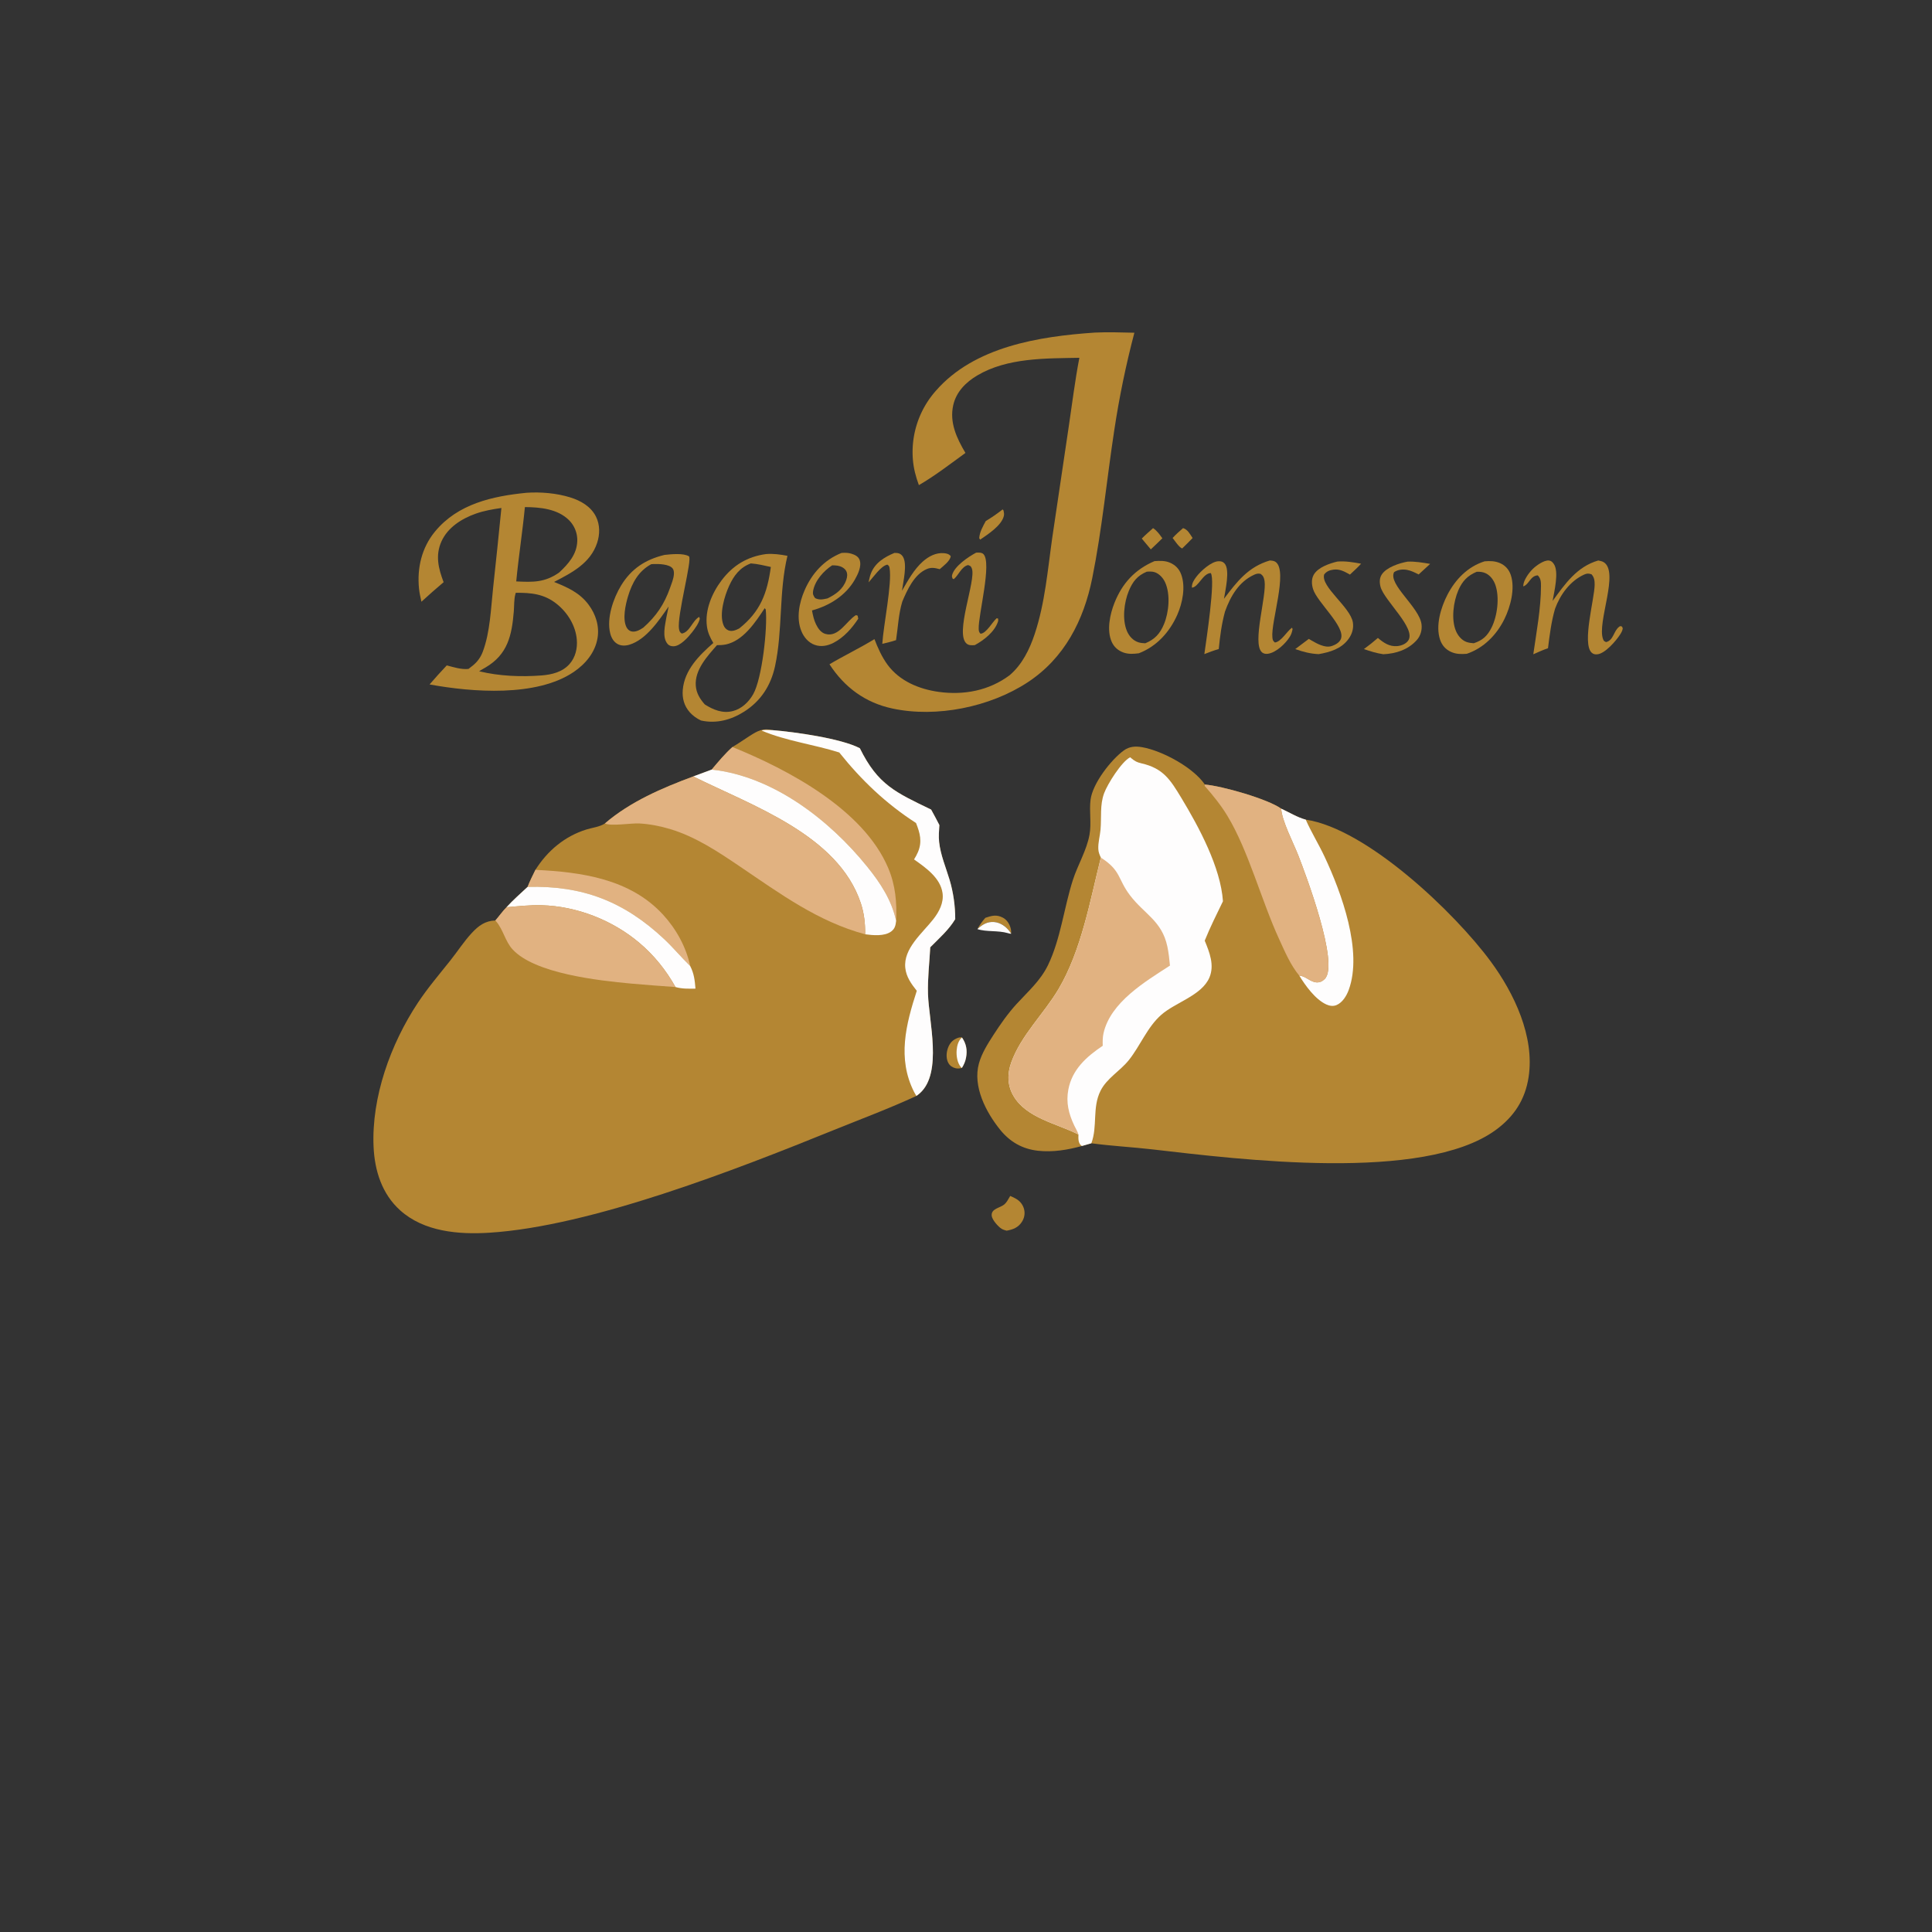 <?xml version="1.0" encoding="utf-8" ?>
<svg xmlns="http://www.w3.org/2000/svg" xmlns:xlink="http://www.w3.org/1999/xlink" width="4000" height="4000">
	<rect width="100%" height="100%" fill="#333333" stroke="none"/>
	<path fill="#B48633" d="M2040.09 1900.22C2053.19 1895.79 2063.17 1893.01 2076.2 1899.85C2084.45 1904.19 2089.64 1912.13 2092.22 1920.94C2093.41 1924.99 2093.64 1929.04 2093.57 1933.23C2092.25 1930.99 2092.36 1931.06 2090.5 1928.59C2082.72 1918.29 2071.24 1909.95 2058.09 1908.94C2043.61 1907.82 2033.95 1914.37 2023.52 1923.55C2028.52 1914.76 2033.4 1907.79 2040.09 1900.22Z"/>
	<path fill="#FEFDFD" d="M2023.52 1923.55C2033.95 1914.37 2043.61 1907.82 2058.09 1908.94C2071.24 1909.95 2082.72 1918.29 2090.5 1928.59C2092.36 1931.06 2092.25 1930.99 2093.57 1933.23C2089.08 1932.79 2090.99 1933.19 2086.87 1931.99C2065.84 1925.89 2042.42 1929.86 2023.52 1923.55Z"/>
	<path fill="#B48633" d="M2449.44 1093.38C2459.05 1096.25 2463.98 1106.08 2469.13 1113.95C2462.19 1121.35 2454.76 1128.4 2447.57 1135.56C2440.92 1133.02 2432.45 1119.62 2427.75 1113.82C2434.57 1106.44 2441.86 1099.94 2449.44 1093.38Z"/>
	<path fill="#B48633" d="M2387.34 1093.41C2395.7 1099.08 2400.75 1106.37 2406.51 1114.46C2398.77 1122.31 2390.58 1129.8 2382.62 1137.42L2363.91 1115.02C2371.33 1107.47 2379.49 1100.53 2387.34 1093.41Z"/>
	<path fill="#B48633" d="M2075.89 1054.65L2077.7 1056.92C2078.57 1060.89 2079.26 1064.24 2078.33 1068.28C2073.77 1087.99 2045.16 1106.45 2029.34 1117.25L2027.36 1114.28C2028.09 1101.7 2035.04 1089.75 2040.89 1078.84C2053.19 1071.38 2064.59 1063.55 2075.89 1054.65Z"/>
	<path fill="#B48633" d="M1991.43 2211.1C1986.79 2212.27 1982.71 2212.72 1978.05 2211.55C1971.84 2209.97 1966.95 2206.77 1963.69 2201.13C1959.04 2193.1 1959.09 2182.51 1961.4 2173.77C1963.76 2164.81 1968.66 2156.21 1977.04 2151.66C1981.47 2149.26 1986.6 2146.76 1991.68 2148.04C2000.68 2161.16 2002.96 2174.27 2000.04 2189.96C1998.6 2197.65 1995.6 2204.55 1991.43 2211.1Z"/>
	<path fill="#FEFDFD" d="M1991.43 2211.1C1990.93 2210.66 1990.4 2210.27 1989.94 2209.79C1981.97 2201.29 1979.77 2185.97 1980.62 2174.8C1981.35 2165.19 1984.01 2154.39 1991.68 2148.04C2000.68 2161.16 2002.96 2174.27 2000.04 2189.96C1998.6 2197.65 1995.6 2204.55 1991.43 2211.1Z"/>
	<path fill="#B48633" d="M2091.52 2476.08C2095.87 2477.79 2100.46 2480.11 2104.48 2482.51Q2105.23 2482.96 2105.96 2483.44Q2106.68 2483.92 2107.38 2484.44Q2108.08 2484.96 2108.76 2485.52Q2109.43 2486.07 2110.07 2486.66Q2110.72 2487.24 2111.33 2487.86Q2111.95 2488.48 2112.53 2489.13Q2113.11 2489.78 2113.66 2490.46Q2114.21 2491.14 2114.72 2491.84Q2115.23 2492.55 2115.71 2493.28Q2116.19 2494.01 2116.63 2494.76Q2117.06 2495.52 2117.47 2496.29Q2117.87 2497.07 2118.23 2497.86Q2118.59 2498.66 2118.91 2499.47Q2119.23 2500.28 2119.51 2501.1Q2119.78 2501.93 2120.02 2502.77Q2120.26 2503.61 2120.45 2504.46C2122.46 2513.22 2120.55 2522.34 2115.67 2529.82C2107.97 2541.62 2097.33 2545.61 2084.08 2548C2080.45 2547 2076.79 2545.99 2073.56 2543.99C2066.61 2539.66 2054.22 2525.65 2053.25 2517.35C2051.48 2502.26 2070.01 2501.27 2079.16 2493.77C2083.92 2489.88 2087.05 2483.8 2090.11 2478.54L2091.52 2476.08Z"/>
	<path fill="#B48633" d="M2020.96 1144.24C2025.79 1143.97 2032.4 1143.53 2036.07 1147.2C2054.09 1165.22 2025.37 1273.25 2026.29 1301.76C2026.45 1306.43 2026.7 1308.69 2030.12 1312.06C2042.45 1311.19 2054.18 1288.03 2063.6 1279.96L2066.43 1280.71C2066.89 1283.21 2066.86 1285.04 2066.04 1287.48C2059.01 1308.31 2036.98 1325.48 2018.19 1335.67C2012.38 1335.97 2006.42 1336.67 2001.54 1332.77C1975.78 1312.23 2021.29 1201.78 2012.18 1177.21C2010.23 1171.96 2009.16 1171.75 2004.34 1169.89C1990.66 1173.07 1984.92 1190.53 1974.64 1199.13L1972.18 1197.87C1971.19 1194.59 1970.39 1193.68 1971.35 1190.21C1976.45 1171.74 2005.08 1152.71 2020.96 1144.24Z"/>
	<path fill="#B48633" d="M2768.71 1162.67C2785.35 1161.29 2801.73 1164.07 2818.03 1167.09C2810.81 1175.07 2802.74 1182.27 2794.91 1189.64C2784.02 1183.49 2773.73 1177.62 2760.77 1179.38C2752.89 1180.45 2746.63 1182.84 2741.61 1189.2C2733.64 1214.65 2796.09 1256.89 2801 1288.76C2802.91 1301.2 2799.26 1312.97 2791.89 1323.02C2776.96 1343.39 2753.79 1350.17 2730.16 1354.32C2712.68 1353.47 2698.12 1349.7 2681.72 1343.84L2709.75 1322.75Q2712.45 1324.38 2715.2 1325.95C2726.81 1332.63 2743.16 1342 2756.91 1337.64C2764.35 1335.28 2773.09 1330.57 2776.16 1322.91C2786.28 1297.63 2727.13 1247.29 2718.56 1219.66C2715.57 1210.05 2714.82 1198.8 2720.03 1189.8C2728.85 1174.56 2752.44 1166.62 2768.71 1162.67Z"/>
	<path fill="#B48633" d="M2914.13 1162.81C2929.86 1162.12 2945.53 1164.87 2960.97 1167.46L2937.15 1189.36C2929.48 1185.44 2921.73 1181.5 2913.19 1179.91C2903.88 1178.18 2894.28 1179.26 2886.33 1184.51C2873.12 1209.78 2938.97 1257.11 2943.14 1292.79C2944.5 1304.4 2941.22 1316.19 2933.43 1325.03C2915.65 1345.19 2890.05 1353.37 2864.03 1354.52C2849.98 1352.46 2837.21 1348.55 2823.86 1343.8C2833.95 1336.54 2843.42 1328.95 2852.79 1320.78C2864.59 1330.76 2876.63 1339.15 2892.85 1337.67C2901.22 1336.9 2910.55 1333.43 2915.52 1326.27C2932.88 1301.22 2865.75 1243.49 2858.22 1214.82C2855.94 1206.15 2855.77 1196.95 2860.94 1189.24C2871.02 1174.23 2897.32 1165.86 2914.13 1162.81Z"/>
	<path fill="#B48633" d="M1851.73 1144.78C1853.94 1144.82 1855.78 1144.77 1857.93 1145.02C1862.53 1145.54 1866.35 1148.03 1868.95 1151.85C1879.39 1167.2 1869.75 1205.17 1867.43 1223.12C1879.63 1202.13 1892.19 1178.93 1910.55 1162.63C1922.68 1151.86 1937.9 1143.76 1954.43 1145.31C1960.21 1145.86 1964.68 1146.9 1968.38 1151.46C1967.19 1161.71 1952.91 1171.82 1945.59 1178.42C1935.74 1175.81 1928.3 1174.09 1918.61 1178.25C1892.76 1189.36 1878.54 1220.99 1868.15 1245.37C1860.23 1271.35 1859.28 1298.64 1855.16 1325.34C1845.9 1328.56 1836.21 1330.62 1826.7 1332.97C1829.04 1294.61 1847.18 1208.28 1841.76 1176.1C1841.05 1171.87 1840.42 1171.37 1837.18 1169C1823.6 1171.68 1808.08 1195.42 1798.24 1205.65C1799.55 1199.7 1800.79 1193.51 1802.93 1187.79C1811.29 1165.43 1830.9 1153.54 1851.73 1144.78Z"/>
	<path fill="#B48633" d="M1742.27 1144.82C1749.47 1144.28 1756 1144.27 1762.97 1146.47C1769.86 1148.64 1776.93 1151.86 1779.68 1159.12C1784.55 1171.93 1776.12 1189.21 1769.77 1200.23C1750.74 1233.23 1717.23 1254.02 1681.18 1263.85C1683 1273.72 1685.05 1283.6 1689.51 1292.67C1693.56 1300.9 1699.5 1309.7 1708.78 1312.42C1736.45 1320.55 1752.9 1284.76 1772.22 1273.5L1775.68 1274.73L1776.91 1280.94C1763.96 1300.72 1747.12 1319.84 1725.8 1330.84C1713.5 1337.19 1699.81 1339.88 1686.49 1335.02C1673.55 1330.3 1664.23 1319.15 1659.16 1306.64C1648.29 1279.85 1654.59 1248.23 1665.67 1222.51C1680.88 1187.2 1706.34 1159.16 1742.27 1144.82ZM1722.91 1170.43C1705.26 1181.92 1687.03 1202.22 1683.4 1223.79C1682.33 1230.14 1683.99 1233.41 1687.7 1238.4C1696.75 1242.74 1703.69 1240.97 1713.2 1238.94C1730.56 1230.53 1745.46 1219.83 1752.1 1200.71C1754.15 1194.8 1755.08 1188.11 1752.04 1182.33C1748.73 1176.04 1741.06 1172.3 1734.27 1171.18C1730.56 1170.56 1726.67 1170.52 1722.91 1170.43Z"/>
	<path fill="#B48633" d="M3309.01 1160.42C3312.32 1161.17 3316.59 1161.86 3319.55 1163.51C3353.95 1182.81 3305.74 1288.94 3318.98 1323.34C3320.57 1327.46 3321.46 1327.62 3325.23 1329.36C3340.76 1325.81 3340.85 1305.88 3352.46 1297.53C3355.18 1295.58 3354.66 1296.37 3358.35 1297.31L3359.75 1301.16C3358.92 1306.14 3356.69 1309.99 3353.97 1314.17C3345.4 1327.3 3323.08 1353.18 3307.02 1354.68C3302.34 1355.11 3298.72 1354.46 3295.21 1351.1C3275.1 1331.79 3301.25 1239.51 3301.55 1210.98C3301.64 1202.71 3300.91 1195.17 3294.96 1188.93C3288.5 1186.95 3285.41 1186.98 3279.21 1189.86C3250.27 1203.35 3230.39 1231.1 3219.58 1260.27C3211.77 1287.15 3208.41 1314.44 3204.95 1342.13C3194.56 1345.48 3184.55 1350.29 3174.53 1354.61C3181 1308.83 3190.43 1259.4 3190.42 1213.25C3190.42 1204.46 3190.16 1197.61 3183.78 1191.19C3168.21 1192.14 3165.94 1210.01 3153.85 1214.04C3153.83 1213.37 3153.74 1212.69 3153.79 1212.02C3154.61 1200.74 3165.4 1185.93 3173.21 1178.19C3180.11 1171.34 3196.55 1159.28 3207.03 1160.5C3211.71 1161.05 3214.32 1163.8 3216.9 1167.48C3228.31 1183.73 3217.65 1225.4 3214.5 1244.2C3240.46 1208.66 3264.73 1173.26 3309.01 1160.42Z"/>
	<path fill="#B48633" d="M2628.86 1160.45C2633.17 1160.66 2637.91 1160.97 2641.46 1163.73C2666.68 1183.3 2630.98 1287.74 2634.35 1319.73C2634.9 1324.98 2635.45 1326.96 2639.57 1330.21C2652.39 1328.78 2664.21 1307.23 2674.9 1299.57L2676.15 1302.3C2675.03 1308.57 2673.61 1313.29 2670.19 1318.73C2661.47 1332.6 2642.03 1351.17 2625.08 1353.57C2620.49 1354.22 2615.86 1353.48 2612.38 1350.16C2592.14 1330.88 2622.85 1233.72 2618.12 1202.79C2617.15 1196.48 2615.49 1192.28 2610.28 1188.25C2605.2 1186.85 2601.55 1187.69 2596.86 1189.82C2564.81 1204.36 2547.63 1234.58 2536.25 1266.1C2529.22 1291.89 2525.89 1317.31 2523.29 1343.81C2513.1 1346.61 2503.36 1350.45 2493.5 1354.23L2493.8 1352.09C2497.21 1327.05 2516.81 1199.71 2506.74 1186.47C2490.33 1187 2481.36 1215.74 2467.72 1216.66C2467.11 1208.22 2471.82 1200.9 2476.74 1194.39C2485.49 1182.78 2507.69 1162.22 2523.09 1161.98C2527.97 1161.91 2531.71 1162.7 2535.17 1166.43C2547.32 1179.57 2536.61 1223.19 2534.1 1239.77C2560.97 1204.15 2584.36 1173.6 2628.86 1160.45Z"/>
	<path fill="#B48633" d="M3073.73 1162.14C3084.58 1161.23 3095.01 1161.37 3105.2 1165.7C3116.32 1170.43 3123.98 1178.85 3127.86 1190.28C3137.35 1218.32 3127.29 1256.32 3114.58 1282.01C3098.41 1314.68 3071.76 1341.77 3036.87 1353.61C3025.41 1354.5 3015.24 1354.55 3004.52 1349.83C2993.14 1344.81 2985.5 1336.13 2981.53 1324.39C2971.74 1295.5 2983.16 1257.7 2996.59 1231.7C3013.22 1199.53 3038.68 1173.2 3073.73 1162.14ZM3057.5 1183.74C3038.45 1191.67 3027.59 1203.09 3019.32 1222.15C3009.07 1245.79 3004.22 1282.27 3014.37 1306.39C3018.38 1315.92 3025.81 1325.1 3035.69 1328.91C3040.44 1330.75 3046.14 1331.43 3051.22 1331.79C3069.59 1325.77 3079.53 1316.61 3088.2 1299.2C3100.15 1275.17 3104.95 1236.98 3096.12 1211.34C3092.58 1201.05 3085.85 1191.55 3075.81 1186.8C3070.1 1184.1 3063.74 1183.55 3057.5 1183.74Z"/>
	<path fill="#B48633" d="M2390.16 1161.78C2401.12 1160.96 2412.01 1160.55 2422.32 1164.99C2433.53 1169.83 2441.36 1177.86 2445.57 1189.36C2455.01 1215.1 2448.22 1248.49 2437.46 1272.85C2421.63 1308.67 2394.77 1338.3 2357.93 1352.52C2347.44 1353.9 2336.71 1354.66 2326.54 1351.15C2315.18 1347.23 2306.5 1339.77 2301.61 1328.71C2290.95 1304.63 2298.05 1271.7 2307.42 1248.12C2323.58 1207.43 2349.93 1178.98 2390.16 1161.78ZM2374.25 1183.63C2354.7 1191.89 2345.13 1204.02 2337.05 1223.54C2327.2 1247.34 2323.02 1282.72 2333.31 1306.79C2337.72 1317.11 2345.92 1326.26 2356.83 1329.78C2361.31 1331.23 2366.53 1331.66 2371.23 1331.83C2390.79 1323.74 2401.64 1312.1 2409.84 1292.45C2420.11 1267.82 2423.51 1230.65 2412.4 1205.99C2408.29 1196.85 2400.53 1188.04 2390.82 1184.7C2385.81 1182.98 2379.47 1183.19 2374.25 1183.63Z"/>
	<path fill="#B48633" d="M1375.69 1148.91C1388.73 1147.47 1415.01 1144.73 1426.27 1151.73C1434.19 1156.65 1400.99 1275.76 1405.88 1302.37C1406.73 1307.01 1407.45 1309.01 1411.48 1311.72C1428.05 1309.14 1433.79 1284.47 1447.66 1277.17L1448.9 1281.03C1446.53 1290.93 1439.04 1301.17 1432.81 1309.14C1424.67 1319.54 1408.46 1337.79 1394.62 1338.03C1389.6 1338.12 1385.41 1336.98 1382.05 1333.03C1370.35 1319.26 1377.14 1293.67 1379.73 1277.83L1384.38 1255.63C1364.73 1284.03 1337.9 1324.42 1302.9 1334.87C1294.71 1337.31 1285.38 1337.46 1277.86 1332.94C1269.97 1328.19 1265.49 1319.75 1263.33 1311.03C1255.6 1279.86 1269.79 1238.75 1285.94 1212.19C1307.12 1177.34 1336.59 1158.35 1375.69 1148.91ZM1348.33 1168.08C1321.98 1182.38 1308.77 1206.57 1300.34 1234.39C1295 1252.02 1288.44 1281.56 1297.1 1298.6C1299.07 1302.47 1302.2 1305.67 1306.42 1307C1315.13 1309.74 1324.88 1304.19 1331.88 1299.46C1358.89 1275.51 1375.14 1251.22 1387.26 1217.18C1390.38 1208.41 1394.53 1198.41 1395.22 1189.08C1395.52 1185.08 1395.21 1180.26 1392.66 1176.96C1385.64 1167.85 1363.95 1167.48 1353.7 1167.75C1351.91 1167.8 1350.12 1167.95 1348.33 1168.08Z"/>
	<path fill="#B48633" d="M1585.85 1147.15C1600.96 1145.89 1615.53 1147.98 1630.34 1150.76C1612.18 1226.13 1620.89 1304.34 1604.58 1379.53C1595.92 1419.42 1575.1 1451.68 1540.31 1473.61C1513.34 1490.61 1482.96 1498.74 1451.36 1491.74C1442.69 1487.66 1434.74 1482.1 1428.31 1474.94C1416.5 1461.77 1412.09 1445.59 1413.61 1428.11C1417.18 1387.03 1447.54 1356.78 1476.85 1331.23C1470.17 1319.78 1465.36 1309.95 1463.58 1296.52C1459.12 1263 1474.18 1227.69 1494.08 1201.38C1517.52 1170.41 1547.39 1152.36 1585.85 1147.15ZM1583.22 1259.2C1564.21 1288.05 1538.58 1327.23 1501.97 1334.42C1496.3 1335.53 1490.19 1335.76 1484.42 1335.75C1464.41 1358.55 1438.02 1386.96 1440.56 1419.83C1441.77 1435.33 1449.19 1447.04 1459.16 1458.44C1476.71 1469.57 1495.73 1477.48 1516.88 1472.28C1535.38 1467.73 1550.18 1453.55 1559.39 1437.32C1577.83 1404.81 1589.41 1299.93 1585.4 1261.93L1583.22 1259.2ZM1554.56 1166.48C1532.11 1174.67 1519.27 1191.75 1509.64 1212.85C1499.89 1234.21 1488.76 1271.36 1497.86 1294.09C1499.88 1299.13 1503.05 1303.1 1508.24 1305.17C1515.63 1308.11 1524.03 1304.51 1530.59 1301.05C1574.45 1266.13 1588.43 1228.22 1595.95 1173.87C1582.24 1170.86 1568.59 1167.46 1554.56 1166.48Z"/>
	<path fill="#B48633" d="M1089.96 1020.26C1119.56 1018.23 1151.91 1021 1180.34 1029.72C1202.15 1036.42 1223.38 1048.52 1233.91 1069.65C1242.31 1086.49 1242.14 1106.31 1236.31 1123.94C1222.32 1166.25 1183.92 1185.78 1147.17 1204.85C1175.13 1216.19 1199.97 1226.92 1218.7 1252.05C1233.52 1271.93 1241.29 1296.47 1237.11 1321.21C1232.08 1350.96 1212.23 1374.67 1187.91 1391.17C1110.84 1443.48 977.798 1433.28 889.386 1417.07Q906.74 1396.95 924.99 1377.64C939.115 1381.33 955.295 1386.55 969.947 1384.94Q974.579 1381.47 979.065 1377.82C988.553 1370.04 995.25 1360.77 999.564 1349.28C1014.87 1308.51 1016.26 1259.94 1020.96 1216.84Q1029.97 1134.33 1038.1 1051.73C1020.08 1054.28 1002.19 1057.42 984.979 1063.49C955.929 1073.74 927.136 1091.89 914.012 1120.89C900.912 1149.84 907.734 1177.23 918.463 1205.35Q895.07 1225.12 872.502 1245.83C870.555 1236.76 868.413 1227.73 867.495 1218.48C863.278 1175.97 873.088 1134.02 900.494 1100.67C947.727 1043.17 1019.59 1027.24 1089.96 1020.26ZM1067.89 1227.31C1067.63 1228.18 1067.35 1229.04 1067.1 1229.92C1064.06 1240.58 1064.69 1254.59 1063.78 1265.76C1059.72 1315.37 1051.28 1354.98 1005.07 1382.02C1000.69 1384.58 996.205 1386.97 991.952 1389.75C1033.71 1399.95 1078.87 1401.68 1121.57 1398.41C1142.8 1396.65 1164.27 1391.48 1179.04 1374.93C1191.38 1361.11 1195.79 1342.29 1194.22 1324.13C1191.7 1295.16 1175.27 1268.59 1152.88 1250.55C1126.79 1229.55 1099.77 1227.06 1067.89 1227.31ZM1086.74 1049.87C1081.78 1101.27 1073.72 1152.36 1068.82 1203.76C1103.42 1205.39 1127.52 1206.28 1157.47 1185.52C1176.48 1167.82 1194.09 1148.18 1195.15 1120.7Q1195.21 1119.17 1195.2 1117.64Q1195.18 1116.11 1195.08 1114.58Q1194.98 1113.05 1194.8 1111.53Q1194.63 1110.01 1194.37 1108.5Q1194.11 1106.99 1193.78 1105.5Q1193.44 1104 1193.03 1102.53Q1192.61 1101.05 1192.12 1099.6Q1191.63 1098.15 1191.07 1096.73Q1190.5 1095.31 1189.86 1093.92Q1189.22 1092.52 1188.51 1091.17Q1187.8 1089.81 1187.02 1088.5Q1186.24 1087.18 1185.39 1085.91Q1184.54 1084.63 1183.62 1083.4Q1182.71 1082.18 1181.73 1081Q1180.75 1079.82 1179.71 1078.69Q1178.68 1077.57 1177.58 1076.5C1154.17 1053.46 1117.85 1050.03 1086.74 1049.87Z"/>
	<path fill="#B48633" d="M2266.68 688.569C2293.95 687.259 2321.33 688.318 2348.62 688.873Q2335.47 738.808 2325.04 789.384Q2314.61 839.959 2306.94 891.025C2291.4 992.67 2281.72 1095.91 2261.44 1196.72C2243.79 1284.46 2203.83 1362.7 2127.49 1412.79C2049.58 1463.92 1938.86 1486.5 1847.45 1466.87C1791.36 1454.83 1748.49 1423.14 1717.35 1375.31C1747.94 1357.19 1780.04 1341.83 1810.45 1323.25C1817.53 1341.61 1825.86 1360.3 1837.56 1376.23C1862.48 1410.15 1902.94 1426.84 1943.56 1432.47C1995.79 1439.71 2047.82 1429.79 2090.36 1397.97C2116.26 1375.94 2131.61 1344.54 2142.2 1312.78C2163.74 1248.14 2169.18 1179.16 2178.76 1112.09L2212.78 882.805C2219.83 835.565 2225.67 787.664 2234.71 740.788C2164.71 742.11 2085.66 740.477 2023.53 777.198C2000.02 791.092 1980.09 810.861 1973.7 838.277C1965.26 874.471 1980.87 907.519 1998.85 937.75C1967.69 960.384 1935.73 985.111 1902.44 1004.41C1895.98 986.693 1891.39 969.612 1889.96 950.733Q1889.77 948.349 1889.65 945.961Q1889.52 943.574 1889.46 941.184Q1889.39 938.793 1889.39 936.402Q1889.38 934.011 1889.44 931.621Q1889.49 929.231 1889.6 926.842Q1889.72 924.454 1889.89 922.069Q1890.06 919.685 1890.3 917.305Q1890.53 914.926 1890.82 912.553Q1891.12 910.18 1891.47 907.815Q1891.82 905.45 1892.23 903.094Q1892.64 900.739 1893.11 898.395Q1893.58 896.05 1894.11 893.718Q1894.64 891.387 1895.23 889.069Q1895.81 886.751 1896.46 884.448Q1897.1 882.146 1897.81 879.86Q1898.51 877.575 1899.27 875.307Q1900.03 873.04 1900.84 870.792Q1901.66 868.545 1902.53 866.318Q1903.4 864.092 1904.33 861.888Q1905.26 859.684 1906.24 857.504Q1907.22 855.324 1908.26 853.169Q1909.29 851.014 1910.38 848.886Q1911.47 846.758 1912.61 844.658Q1913.76 842.557 1914.95 840.486Q1916.15 838.416 1917.39 836.375Q1918.64 834.335 1919.94 832.326Q1921.23 830.318 1922.58 828.342Q1923.93 826.367 1925.32 824.425Q1926.72 822.484 1928.16 820.579Q1929.61 818.673 1931.1 816.804Q1932.59 814.936 1934.13 813.105Q1935.67 811.274 1937.25 809.482C2017.07 717.513 2151.52 696.453 2266.68 688.569Z"/>
	<path fill="#B48633" d="M2239.94 2372.66C2210.57 2380.76 2179.83 2385.86 2149.33 2382.53C2116.85 2378.99 2090.94 2364.17 2070.55 2338.85C2041.35 2302.59 2013.54 2249.33 2026.8 2201.6C2032.65 2180.54 2045.14 2160.87 2056.89 2142.68C2071.26 2120.42 2086.82 2098.21 2104.71 2078.64C2128.67 2052.45 2154.19 2030.47 2169.89 1997.95C2195.9 1944.09 2202.96 1878.92 2221.28 1821.94C2231.32 1790.72 2249.94 1760.47 2255.72 1728.09C2260 1704.09 2254.9 1679.93 2257.85 1655.92C2262 1622.26 2299.98 1573.24 2326.72 1553.72C2338.21 1545.33 2350.98 1544.57 2364.7 1546.99C2406.38 1554.34 2470.5 1588.89 2494.6 1624.36C2529.54 1627.13 2624.46 1654.06 2652.56 1674.24C2668.56 1681.44 2686.56 1692.69 2703.35 1696.93C2830 1715.84 3011.93 1889.52 3086.47 1990.73C3134.9 2056.5 3177.65 2146.04 3164.82 2229.99C3157.68 2276.7 3134.7 2311.88 3096.61 2339.63C2947 2448.64 2564.6 2400.25 2386.18 2379.71C2344.11 2374.87 2301.41 2372.7 2259.52 2367.04L2239.94 2372.66Z"/>
	<path fill="#FEFDFD" d="M2652.56 1674.24C2668.56 1681.44 2686.56 1692.69 2703.35 1696.93C2714.99 1723.23 2730.16 1747.64 2742.36 1773.63C2777.47 1848.39 2821.83 1969.4 2792.36 2049.62C2787.9 2061.76 2779.47 2075.79 2766.91 2080.97C2760.05 2083.79 2752.7 2082.63 2746.13 2079.66C2723.14 2069.25 2702.8 2040.71 2689.93 2019.85C2703 2020.62 2712.47 2032.93 2725.49 2033.88C2732.47 2034.39 2738.07 2031.67 2742.85 2026.75C2773.3 1995.41 2703.06 1809.65 2687.88 1770.72C2678.02 1745.44 2653.77 1699 2652.56 1674.24Z"/>
	<path fill="#E1B281" d="M2494.6 1624.36C2529.54 1627.13 2624.46 1654.06 2652.56 1674.24C2653.77 1699 2678.02 1745.44 2687.88 1770.72C2703.06 1809.65 2773.3 1995.41 2742.85 2026.75C2738.07 2031.67 2732.47 2034.39 2725.49 2033.88C2712.47 2032.93 2703 2020.62 2689.93 2019.85C2671.89 1998.17 2660.05 1969.9 2648.32 1944.4C2611.54 1864.45 2584.98 1761.56 2541.26 1689.23C2527.87 1667.08 2511.17 1646.45 2494.07 1627.08L2494.6 1624.36Z"/>
	<path fill="#FEFDFD" d="M2279.19 1775.53C2276.4 1769.65 2274.25 1764.34 2273.94 1757.76C2273.32 1744.39 2277.32 1731.16 2278.5 1717.92C2280.77 1692.57 2276.9 1666.96 2285.87 1642.52C2293.07 1622.9 2322.11 1576.96 2339.87 1567.83L2342.16 1569.78C2349.38 1575.83 2353.86 1578.29 2363.14 1580.4C2408.4 1590.74 2422.97 1614.19 2445.93 1652.16C2482.09 1711.97 2527.33 1795.96 2531.99 1865.96C2518.97 1892.9 2505.41 1919.75 2494.25 1947.53C2504.11 1971.55 2514.91 1998.31 2503.9 2024C2488.04 2060.97 2433.85 2075.24 2404.6 2100.78C2375.37 2126.3 2360.98 2165.07 2336.97 2195.03C2319.06 2217.39 2291.44 2232.44 2278.49 2258.44C2261.02 2293.5 2272.75 2331.74 2259.52 2367.04L2239.94 2372.66C2239.35 2372.23 2238.71 2371.86 2238.18 2371.37C2231.85 2365.6 2232.68 2356.61 2232.79 2348.83C2188.38 2326.14 2124.73 2314.94 2097.98 2268.36C2085.45 2246.55 2085.34 2222.95 2093.72 2199.67C2114.06 2143.16 2161.2 2099.12 2191.51 2047.92C2238.97 1967.74 2256.88 1864.91 2279.19 1775.53Z"/>
	<path fill="#E1B281" d="M2279.19 1775.53C2321.69 1802.84 2313.62 1819.55 2339.55 1853.67C2369.4 1892.95 2405.54 1906.28 2416.91 1959.77C2419.67 1972.72 2420.99 1985.97 2422.29 1999.14C2371.04 2032.36 2299.15 2074.92 2284.7 2139.26C2282.77 2147.87 2282.9 2156.45 2283.08 2165.2C2249.45 2187.7 2219.7 2214.21 2211.86 2255.91C2206.82 2282.73 2212.56 2305.67 2223.91 2329.84C2226.75 2335.89 2230.96 2342.48 2232.79 2348.83C2188.38 2326.14 2124.73 2314.94 2097.98 2268.36C2085.45 2246.55 2085.34 2222.95 2093.72 2199.67C2114.06 2143.16 2161.2 2099.12 2191.51 2047.92C2238.97 1967.74 2256.88 1864.91 2279.19 1775.53Z"/>
	<path fill="#B48633" d="M1516.42 1546.62C1528.56 1539.55 1539.89 1531.5 1551.7 1523.93C1568.95 1512.87 1579.3 1507.08 1600.04 1511.73C1645.69 1515.54 1740.81 1528.69 1780.2 1549.12C1817.56 1625.06 1854.35 1640.54 1927.81 1676.14Q1936.58 1692.01 1944.86 1708.14C1944.12 1719.84 1943.07 1731.73 1944.37 1743.43C1947.38 1770.54 1958.2 1795.55 1965.99 1821.46C1973.77 1847.33 1977.74 1875.92 1977.7 1902.91C1964.58 1924.97 1943.95 1943.1 1925.98 1961.25C1924.31 1993.49 1920.37 2025.47 1921.32 2057.82C1922.98 2114.43 1951.53 2220.19 1905.01 2262.87C1902.61 2265.08 1900 2267.06 1897.38 2269C1841.04 2295.06 1781.86 2317.1 1724.32 2340.41C1524.32 2421.44 1223.23 2539.16 1012.76 2552.24C949.419 2556.17 877.973 2550.3 828.53 2505.88C790.799 2471.98 775.652 2423.8 773.449 2374.29C768.882 2271.66 808.739 2161.36 864.99 2076.4C885.465 2045.47 909.282 2017.58 932.344 1988.62C947.236 1969.92 960.458 1949.28 976.7 1931.74C990.664 1916.67 1004.48 1906.36 1025.59 1905.75C1033.49 1896.72 1040.19 1886.91 1048.67 1878.35C1062.17 1863.43 1077.61 1850.01 1092.29 1836.26C1096.95 1824.16 1102.85 1812.59 1108.51 1800.94C1133.37 1761.51 1169.07 1731.39 1214.06 1717.37C1226.12 1713.61 1242.14 1711.9 1252.43 1704.81C1304.94 1659.73 1371.03 1631.43 1435.35 1607.55L1473.47 1593.36C1487.14 1577.13 1500.62 1560.85 1516.42 1546.62Z"/>
	<path fill="#E1B281" d="M1108.51 1800.94C1203.99 1805.46 1304.58 1819.49 1372.76 1893.71C1399.86 1923.21 1420.68 1960.69 1428.95 2000.04C1410.46 1982.09 1394.02 1962.08 1375.18 1944.39C1291.9 1866.18 1205.76 1833.05 1092.29 1836.26C1096.95 1824.16 1102.85 1812.59 1108.51 1800.94Z"/>
	<path fill="#FEFDFD" d="M1092.29 1836.26C1205.76 1833.05 1291.9 1866.18 1375.18 1944.39C1394.02 1962.08 1410.46 1982.09 1428.95 2000.04C1436.99 2015.71 1438.51 2029.67 1439.92 2046.86C1425.86 2047.01 1412.21 2047.52 1398.55 2043.56C1378.91 2008.59 1354.23 1977.79 1323.52 1951.89C1268.03 1905.08 1194.5 1876.27 1121.77 1874.2C1097.32 1873.51 1072.99 1876.23 1048.67 1878.35C1062.17 1863.43 1077.61 1850.01 1092.29 1836.26Z"/>
	<path fill="#E1B281" d="M1473.47 1593.36C1487.14 1577.13 1500.62 1560.85 1516.42 1546.62C1633.19 1593.95 1787.84 1676.25 1838.95 1797.13C1854.04 1832.81 1857.04 1868.08 1855.38 1906.41C1845.85 1863.17 1822.69 1827.99 1795.14 1793.94C1716.88 1697.19 1600.06 1606.84 1473.47 1593.36Z"/>
	<path fill="#FEFDFD" d="M1473.47 1593.36C1600.06 1606.84 1716.88 1697.19 1795.14 1793.94C1822.69 1827.99 1845.85 1863.17 1855.38 1906.41C1854.24 1915.76 1853.04 1922.72 1844.95 1928.64C1831.03 1938.83 1807.43 1936.47 1791.2 1934.34C1791.48 1912.21 1789.12 1890.63 1782.09 1869.56C1734.91 1728.24 1556.48 1667.94 1435.35 1607.55L1473.47 1593.36Z"/>
	<path fill="#FEFDFD" d="M1737.6 1557.92C1685.07 1541.28 1627.64 1534.16 1576.97 1512.65C1577.69 1512.37 1578.38 1511.95 1579.14 1511.82C1585.23 1510.78 1593.69 1511.81 1600.04 1511.73C1645.69 1515.54 1740.81 1528.69 1780.2 1549.12C1817.56 1625.06 1854.35 1640.54 1927.81 1676.14Q1936.58 1692.01 1944.86 1708.14C1944.12 1719.84 1943.07 1731.73 1944.37 1743.43C1947.38 1770.54 1958.2 1795.55 1965.99 1821.46C1973.77 1847.33 1977.74 1875.92 1977.7 1902.91C1964.58 1924.97 1943.95 1943.1 1925.98 1961.25C1924.31 1993.49 1920.37 2025.47 1921.32 2057.82C1922.98 2114.43 1951.53 2220.19 1905.01 2262.87C1902.61 2265.08 1900 2267.06 1897.38 2269C1895.64 2266.3 1893.96 2263.65 1892.51 2260.78C1857.35 2191.43 1875.61 2120.77 1898.1 2051.38C1886.76 2037.02 1876.29 2022.73 1874.3 2003.89C1870.04 1963.7 1909.96 1931.8 1932.33 1903.13C1944.38 1887.67 1954.31 1868.99 1951.4 1848.79C1946.86 1817.3 1916.32 1796.32 1892.44 1779.33C1895.51 1774.42 1898.28 1769.46 1900.54 1764.11C1909.69 1742.44 1904.73 1724.73 1896.53 1703.94C1834.32 1663.89 1783.64 1615.48 1737.6 1557.92Z"/>
	<path fill="#E1B281" d="M1048.67 1878.35C1072.99 1876.23 1097.32 1873.51 1121.77 1874.2C1194.5 1876.27 1268.03 1905.08 1323.52 1951.89C1354.23 1977.79 1378.91 2008.59 1398.55 2043.56Q1352.59 2040.44 1306.7 2036.41C1239.63 2030.18 1106.63 2015.82 1060.87 1965.21C1045.97 1948.73 1042.09 1925.32 1027.48 1907.97L1025.59 1905.75C1033.49 1896.72 1040.19 1886.91 1048.67 1878.35Z"/>
	<path fill="#E1B281" d="M1252.43 1704.81C1304.94 1659.73 1371.03 1631.43 1435.35 1607.55C1556.48 1667.94 1734.91 1728.24 1782.09 1869.56C1789.12 1890.63 1791.48 1912.21 1791.2 1934.34C1693.4 1908.06 1614.93 1850.12 1532.44 1794.35C1486.93 1763.57 1440.37 1732.36 1387.21 1716.43C1366.73 1710.29 1344.77 1706 1323.4 1704.86C1306.9 1703.97 1264.11 1711.09 1252.43 1704.81Z"/>
</svg>

